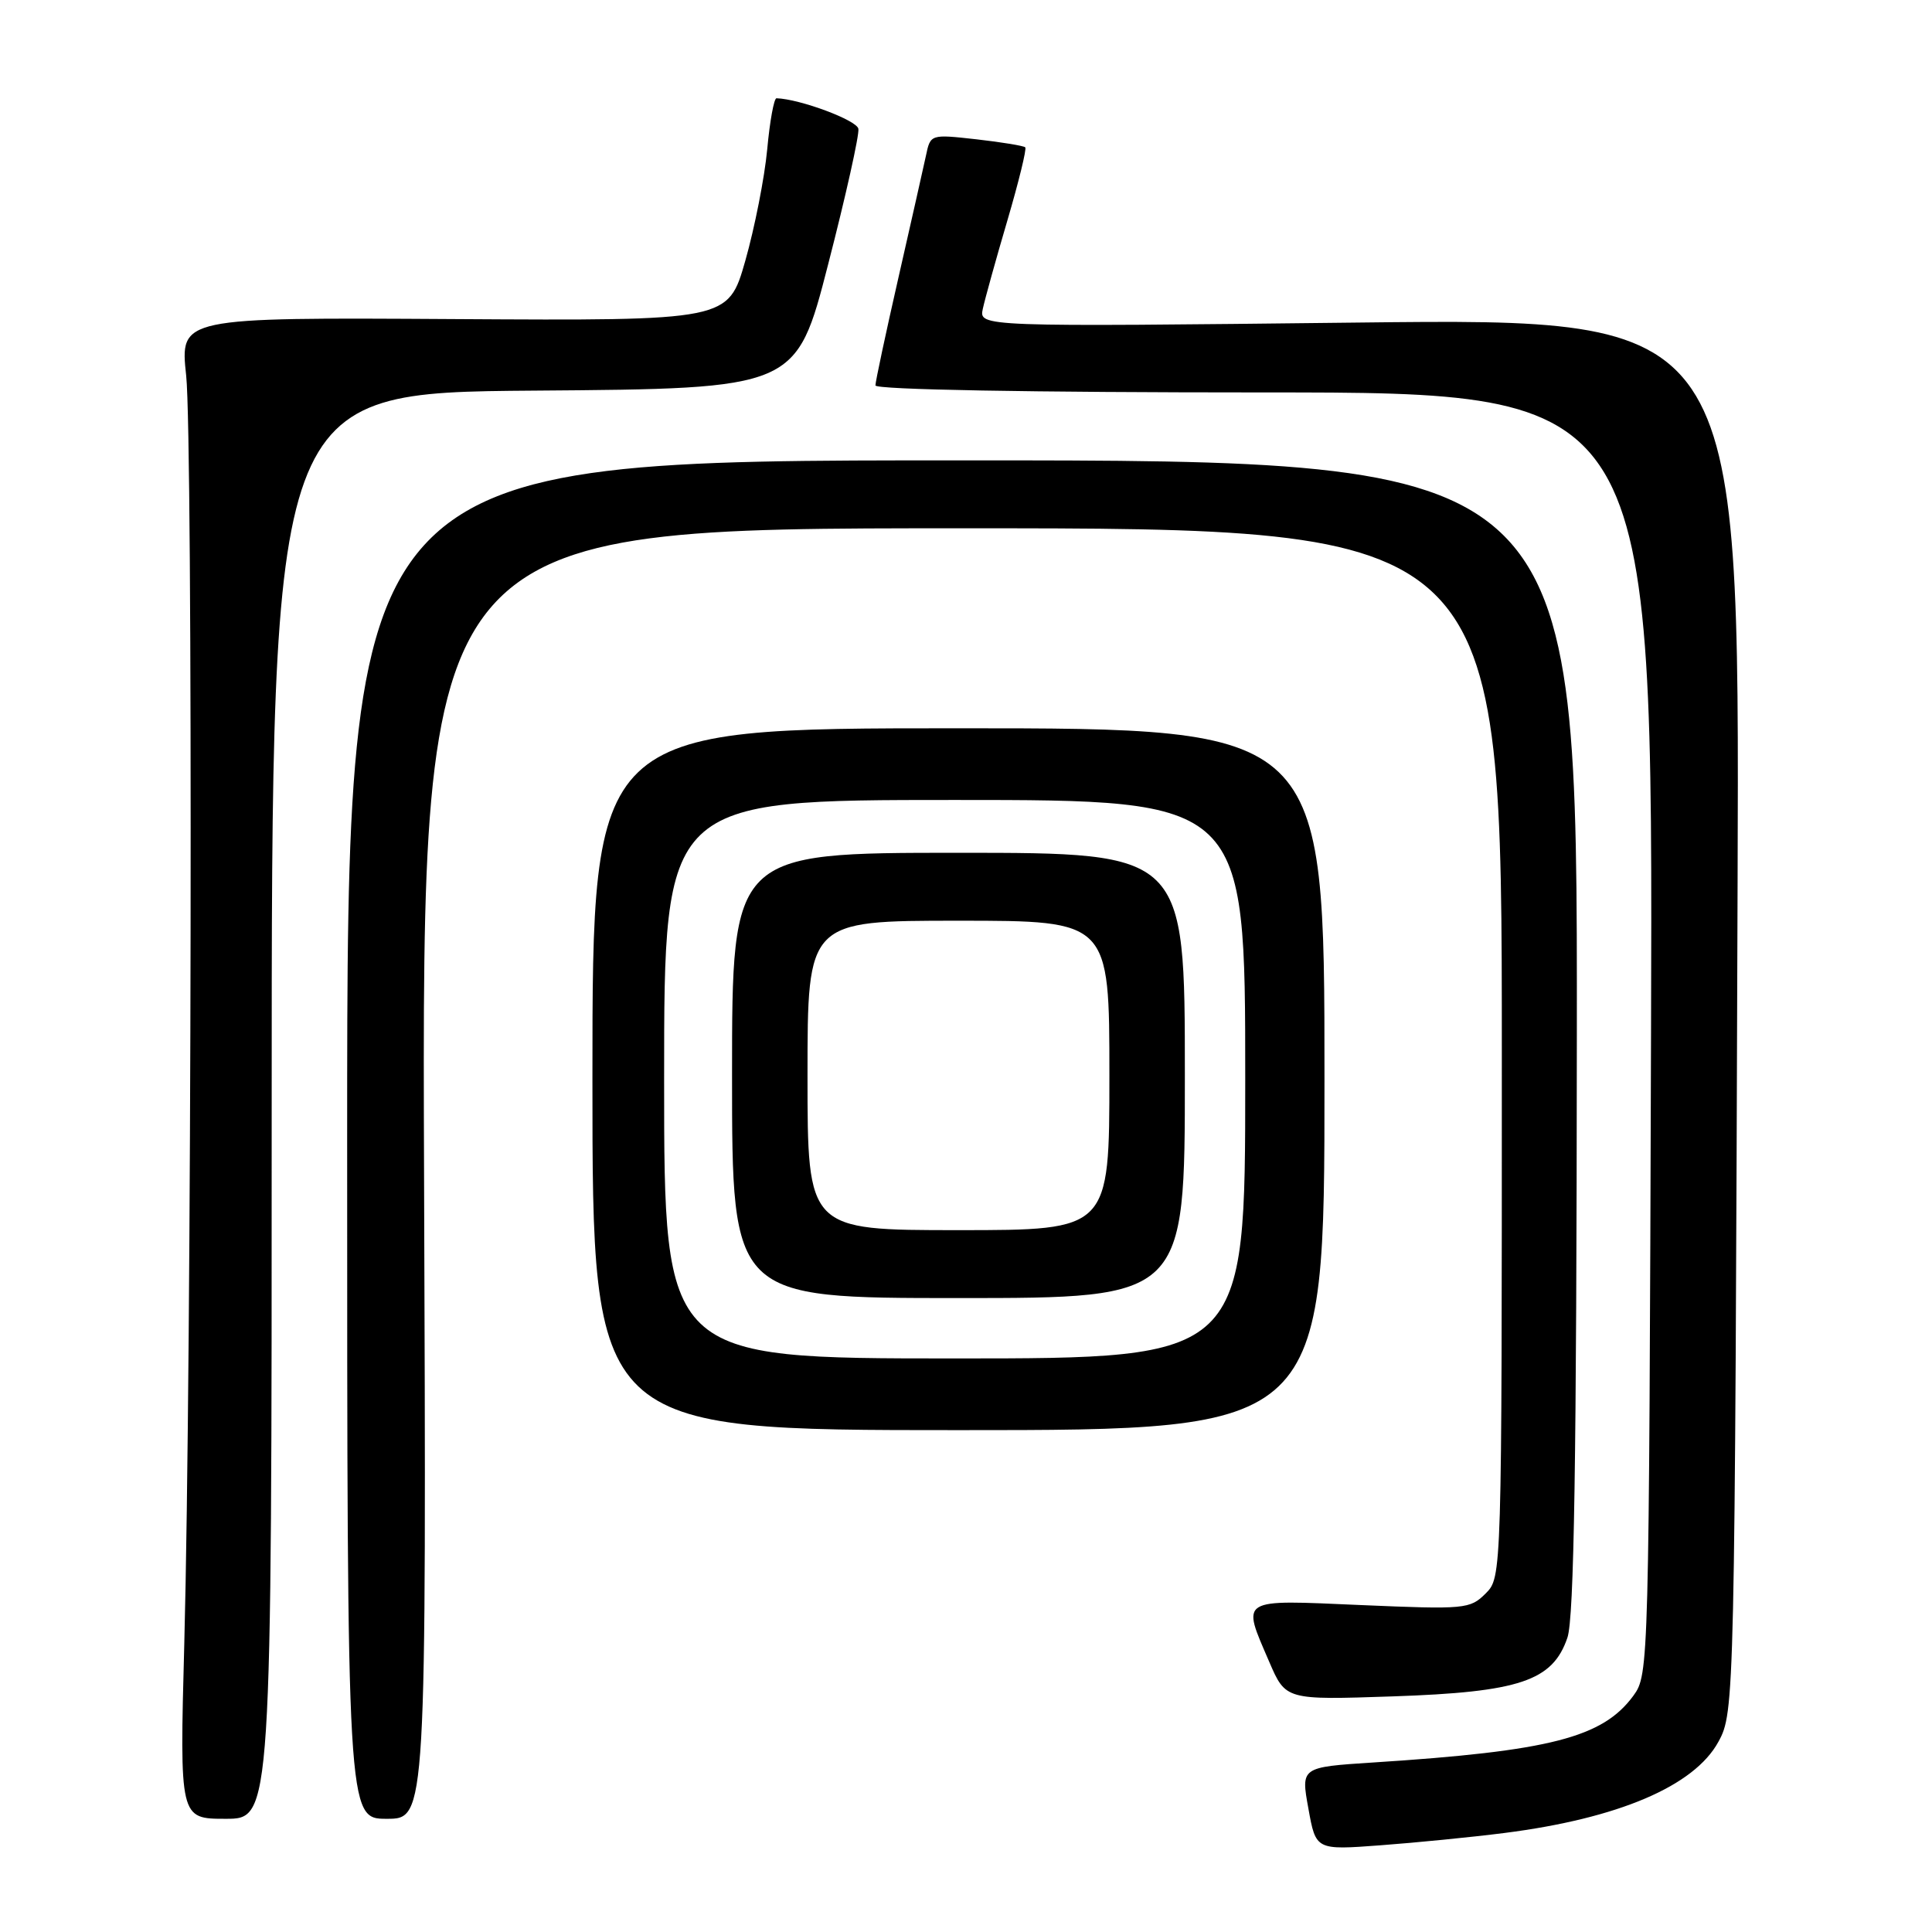 <?xml version="1.0" encoding="UTF-8" standalone="no"?>
<!DOCTYPE svg PUBLIC "-//W3C//DTD SVG 1.1//EN" "http://www.w3.org/Graphics/SVG/1.1/DTD/svg11.dtd" >
<svg xmlns="http://www.w3.org/2000/svg" xmlns:xlink="http://www.w3.org/1999/xlink" version="1.1" viewBox="0 0 256 256">
 <g >
 <path fill="currentColor"
d=" M 199.34 242.88 C 214.42 240.96 224.50 236.67 227.70 230.79 C 229.84 226.87 229.87 225.68 230.24 116.84 C 230.50 42.17 230.50 42.17 180.10 42.74 C 129.71 43.31 129.71 43.31 130.23 40.91 C 130.52 39.58 131.98 34.31 133.49 29.19 C 134.99 24.08 136.06 19.72 135.85 19.52 C 135.65 19.32 132.74 18.84 129.39 18.46 C 123.29 17.78 123.29 17.78 122.69 20.64 C 122.35 22.21 120.71 29.49 119.04 36.82 C 117.37 44.15 116.00 50.56 116.00 51.07 C 116.00 51.63 136.43 52.00 167.52 52.00 C 219.03 52.00 219.03 52.00 218.77 136.93 C 218.50 220.95 218.48 221.88 216.44 224.68 C 212.37 230.24 205.40 232.03 181.93 233.54 C 172.37 234.16 172.37 234.16 173.37 239.65 C 174.36 245.15 174.36 245.15 182.93 244.51 C 187.64 244.16 195.03 243.43 199.34 242.88 Z  M 36.00 146.51 C 36.00 52.03 36.00 52.03 70.75 51.76 C 105.50 51.50 105.50 51.50 109.74 35.00 C 112.08 25.93 113.88 17.85 113.74 17.07 C 113.55 15.93 106.00 13.12 102.89 13.02 C 102.56 13.01 102.00 16.06 101.66 19.79 C 101.31 23.53 100.00 30.17 98.76 34.54 C 96.49 42.50 96.49 42.50 60.16 42.28 C 23.84 42.06 23.84 42.06 24.67 49.78 C 25.58 58.25 25.40 180.66 24.42 217.75 C 23.80 241.00 23.80 241.00 29.90 241.00 C 36.00 241.00 36.00 241.00 36.00 146.51 Z  M 56.19 155.50 C 55.89 70.00 55.89 70.00 127.44 70.00 C 199.00 70.00 199.00 70.00 199.00 139.50 C 199.00 209.00 199.00 209.00 196.85 211.15 C 194.79 213.21 194.12 213.27 180.35 212.68 C 164.01 211.97 164.51 211.67 168.18 220.20 C 170.36 225.26 170.36 225.26 184.54 224.78 C 201.35 224.21 205.74 222.74 207.69 217.00 C 208.58 214.41 208.90 193.58 208.94 137.25 C 209.00 61.00 209.00 61.00 127.50 61.00 C 46.00 61.00 46.00 61.00 46.00 151.00 C 46.00 241.00 46.00 241.00 51.25 241.00 C 56.50 241.00 56.50 241.00 56.19 155.50 Z  M 175.50 143.00 C 175.50 96.50 175.50 96.50 127.00 96.50 C 78.50 96.50 78.50 96.50 78.50 143.00 C 78.50 189.50 78.50 189.50 127.00 189.50 C 175.50 189.50 175.50 189.50 175.50 143.00 Z  M 88.00 143.00 C 88.00 106.00 88.00 106.00 126.50 106.00 C 165.00 106.00 165.00 106.00 165.00 143.00 C 165.00 180.00 165.00 180.00 126.50 180.00 C 88.00 180.00 88.00 180.00 88.00 143.00 Z  M 157.00 142.50 C 157.00 113.00 157.00 113.00 127.00 113.00 C 97.00 113.00 97.00 113.00 97.00 142.50 C 97.00 172.00 97.00 172.00 127.00 172.00 C 157.00 172.00 157.00 172.00 157.00 142.50 Z  M 107.00 142.50 C 107.00 122.00 107.00 122.00 127.00 122.00 C 147.00 122.00 147.00 122.00 147.00 142.50 C 147.00 163.00 147.00 163.00 127.00 163.00 C 107.00 163.00 107.00 163.00 107.00 142.50 Z "/>
</g>
</svg>